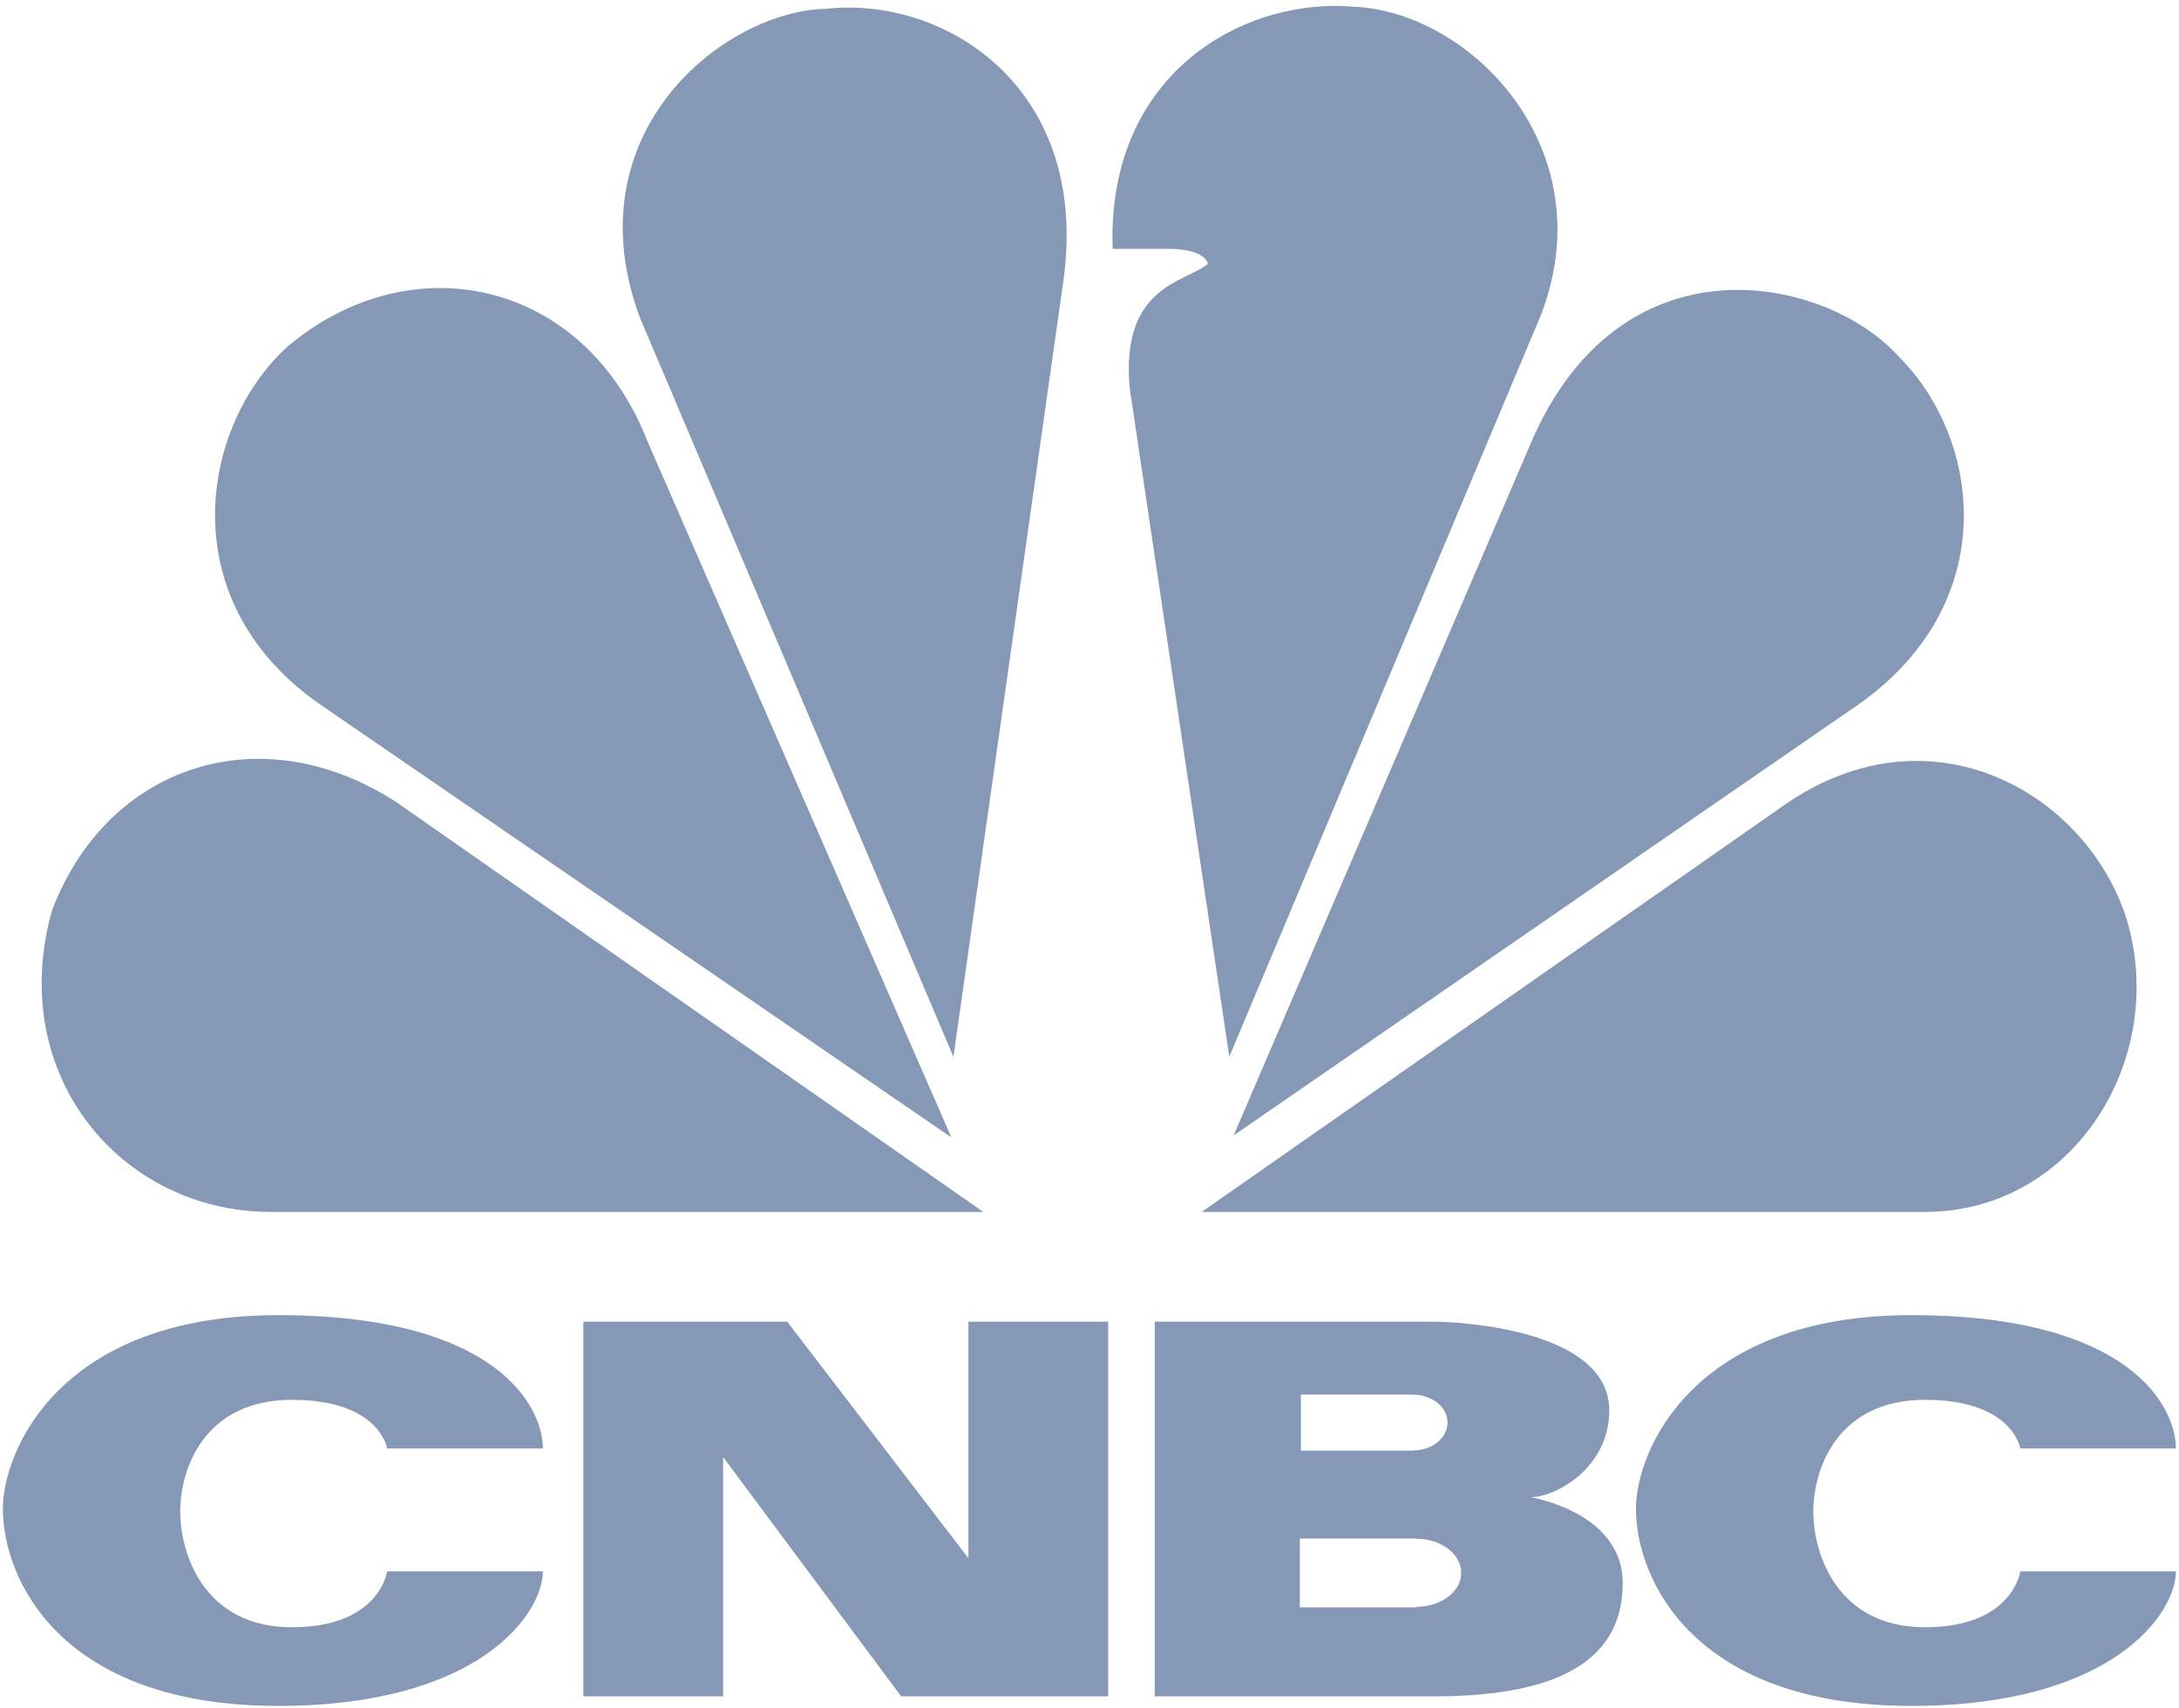 <?xml version="1.0" encoding="UTF-8"?>
<svg width="250px" height="196px" viewBox="0 0 250 196" version="1.1" xmlns="http://www.w3.org/2000/svg" xmlns:xlink="http://www.w3.org/1999/xlink">
    <!-- Generator: Sketch 53.2 (72643) - https://sketchapp.com -->
    <title>cnbc</title>
    <desc>Created with Sketch.</desc>
    <g id="Page-1" stroke="none" stroke-width="1" fill="none" fill-rule="evenodd">
        <g id="cnbc" fill="#8599B7" fill-rule="nonzero">
            <path d="M32.976,39.785 C22.993,48.823 19.359,69.301 37.356,81.271 L109.153,130.529 L74.341,50.774 C67.046,31.954 47.089,27.85 32.976,39.785" id="path3115"></path>
            <path d="M94.78,1.009 C83.109,1.246 65.584,15.144 73.383,36.366 L109.389,121.281 L122.041,31.967 C124.968,9.774 108.174,-0.47 94.78,1.009" id="path3117"></path>
            <path d="M127.659,28.56 L134.467,28.56 C134.467,28.56 138.103,28.56 138.598,30.276 C135.919,32.463 128.626,32.738 129.595,44.424 L141.04,121.269 L176.799,36.131 C184.113,17.122 168.76,1.246 155.142,0.76 C154.506,0.715 153.867,0.678 153.206,0.678 C140.983,0.677 126.975,9.561 127.659,28.56" id="path3119"></path>
            <path d="M175.359,51.498 L141.537,130.296 L213.313,80.778 C229.858,69.042 227.19,50.28 217.928,41.006 C214.046,36.641 206.917,33.269 199.365,33.269 C190.443,33.267 180.894,38 175.359,51.498" id="path3121"></path>
            <path d="M205.277,91.99 L137.87,139.072 L220.867,139.072 C237.895,139.072 248.837,121.516 243.973,105.405 C240.715,95.278 231.076,87.328 219.887,87.317 C215.178,87.319 210.184,88.737 205.277,91.99" id="path3123"></path>
            <path d="M31.042,139.072 L112.814,139.072 L45.39,91.99 C29.814,81.982 12.299,87.838 5.976,104.446 C0.617,123.457 13.999,139.072 31.042,139.072" id="path3125"></path>
            <path d="M0.332,173.147 C0.332,181.166 6.887,195.761 31.917,195.761 C54.993,195.761 62.282,185.173 62.282,180.317 L44.416,180.317 C44.416,180.317 43.568,186.732 33.489,186.732 C23.405,186.732 20.678,178.314 20.678,173.447 C20.678,168.598 23.405,160.635 33.489,160.635 C43.568,160.635 44.416,166.22 44.416,166.22 L62.282,166.22 C62.282,161.359 56.934,150.919 31.917,150.919 C6.887,150.919 0.332,166.464 0.332,173.147" id="Path"></path>
            <path d="M187.696,173.147 C187.696,181.166 194.258,195.761 219.281,195.761 C242.355,195.761 249.646,185.173 249.646,180.317 L231.793,180.317 C231.793,180.317 230.941,186.732 220.86,186.732 C210.775,186.732 208.045,178.314 208.045,173.447 C208.045,168.598 210.775,160.635 220.86,160.635 C230.941,160.635 231.793,166.22 231.793,166.22 L249.646,166.22 C249.646,161.359 244.304,150.919 219.281,150.919 C194.258,150.919 187.696,166.464 187.696,173.147" id="Path"></path>
            <polyline id="Path" points="111.108 151.668 111.108 178.813 90.317 151.668 66.928 151.668 66.928 194.663 82.962 194.663 82.962 167.206 103.39 194.663 127.144 194.663 127.144 151.668 111.108 151.668"></polyline>
            <path d="M162.491,184.391 L162.491,184.448 L149.13,184.448 L149.13,176.554 L162.491,176.554 L162.491,176.579 C165.343,176.579 167.649,178.333 167.649,180.492 C167.649,182.645 165.343,184.391 162.491,184.391 L162.491,184.391 Z M149.253,160.03 L162.126,160.03 L162.126,160.048 C164.307,160.048 166.076,161.483 166.076,163.25 C166.076,165.022 164.307,166.445 162.126,166.445 L162.126,166.464 L149.253,166.464 L149.253,160.03 Z M175.612,171.805 C178.532,171.805 184.635,168.417 184.635,161.852 C184.635,152.504 167.228,151.668 164.558,151.668 L132.486,151.668 L132.486,194.663 L164.558,194.663 C179.983,194.663 186.179,189.79 186.179,181.652 C186.179,173.515 175.612,171.805 175.612,171.805 Z" id="Shape"></path>
        </g>
    </g>
</svg>